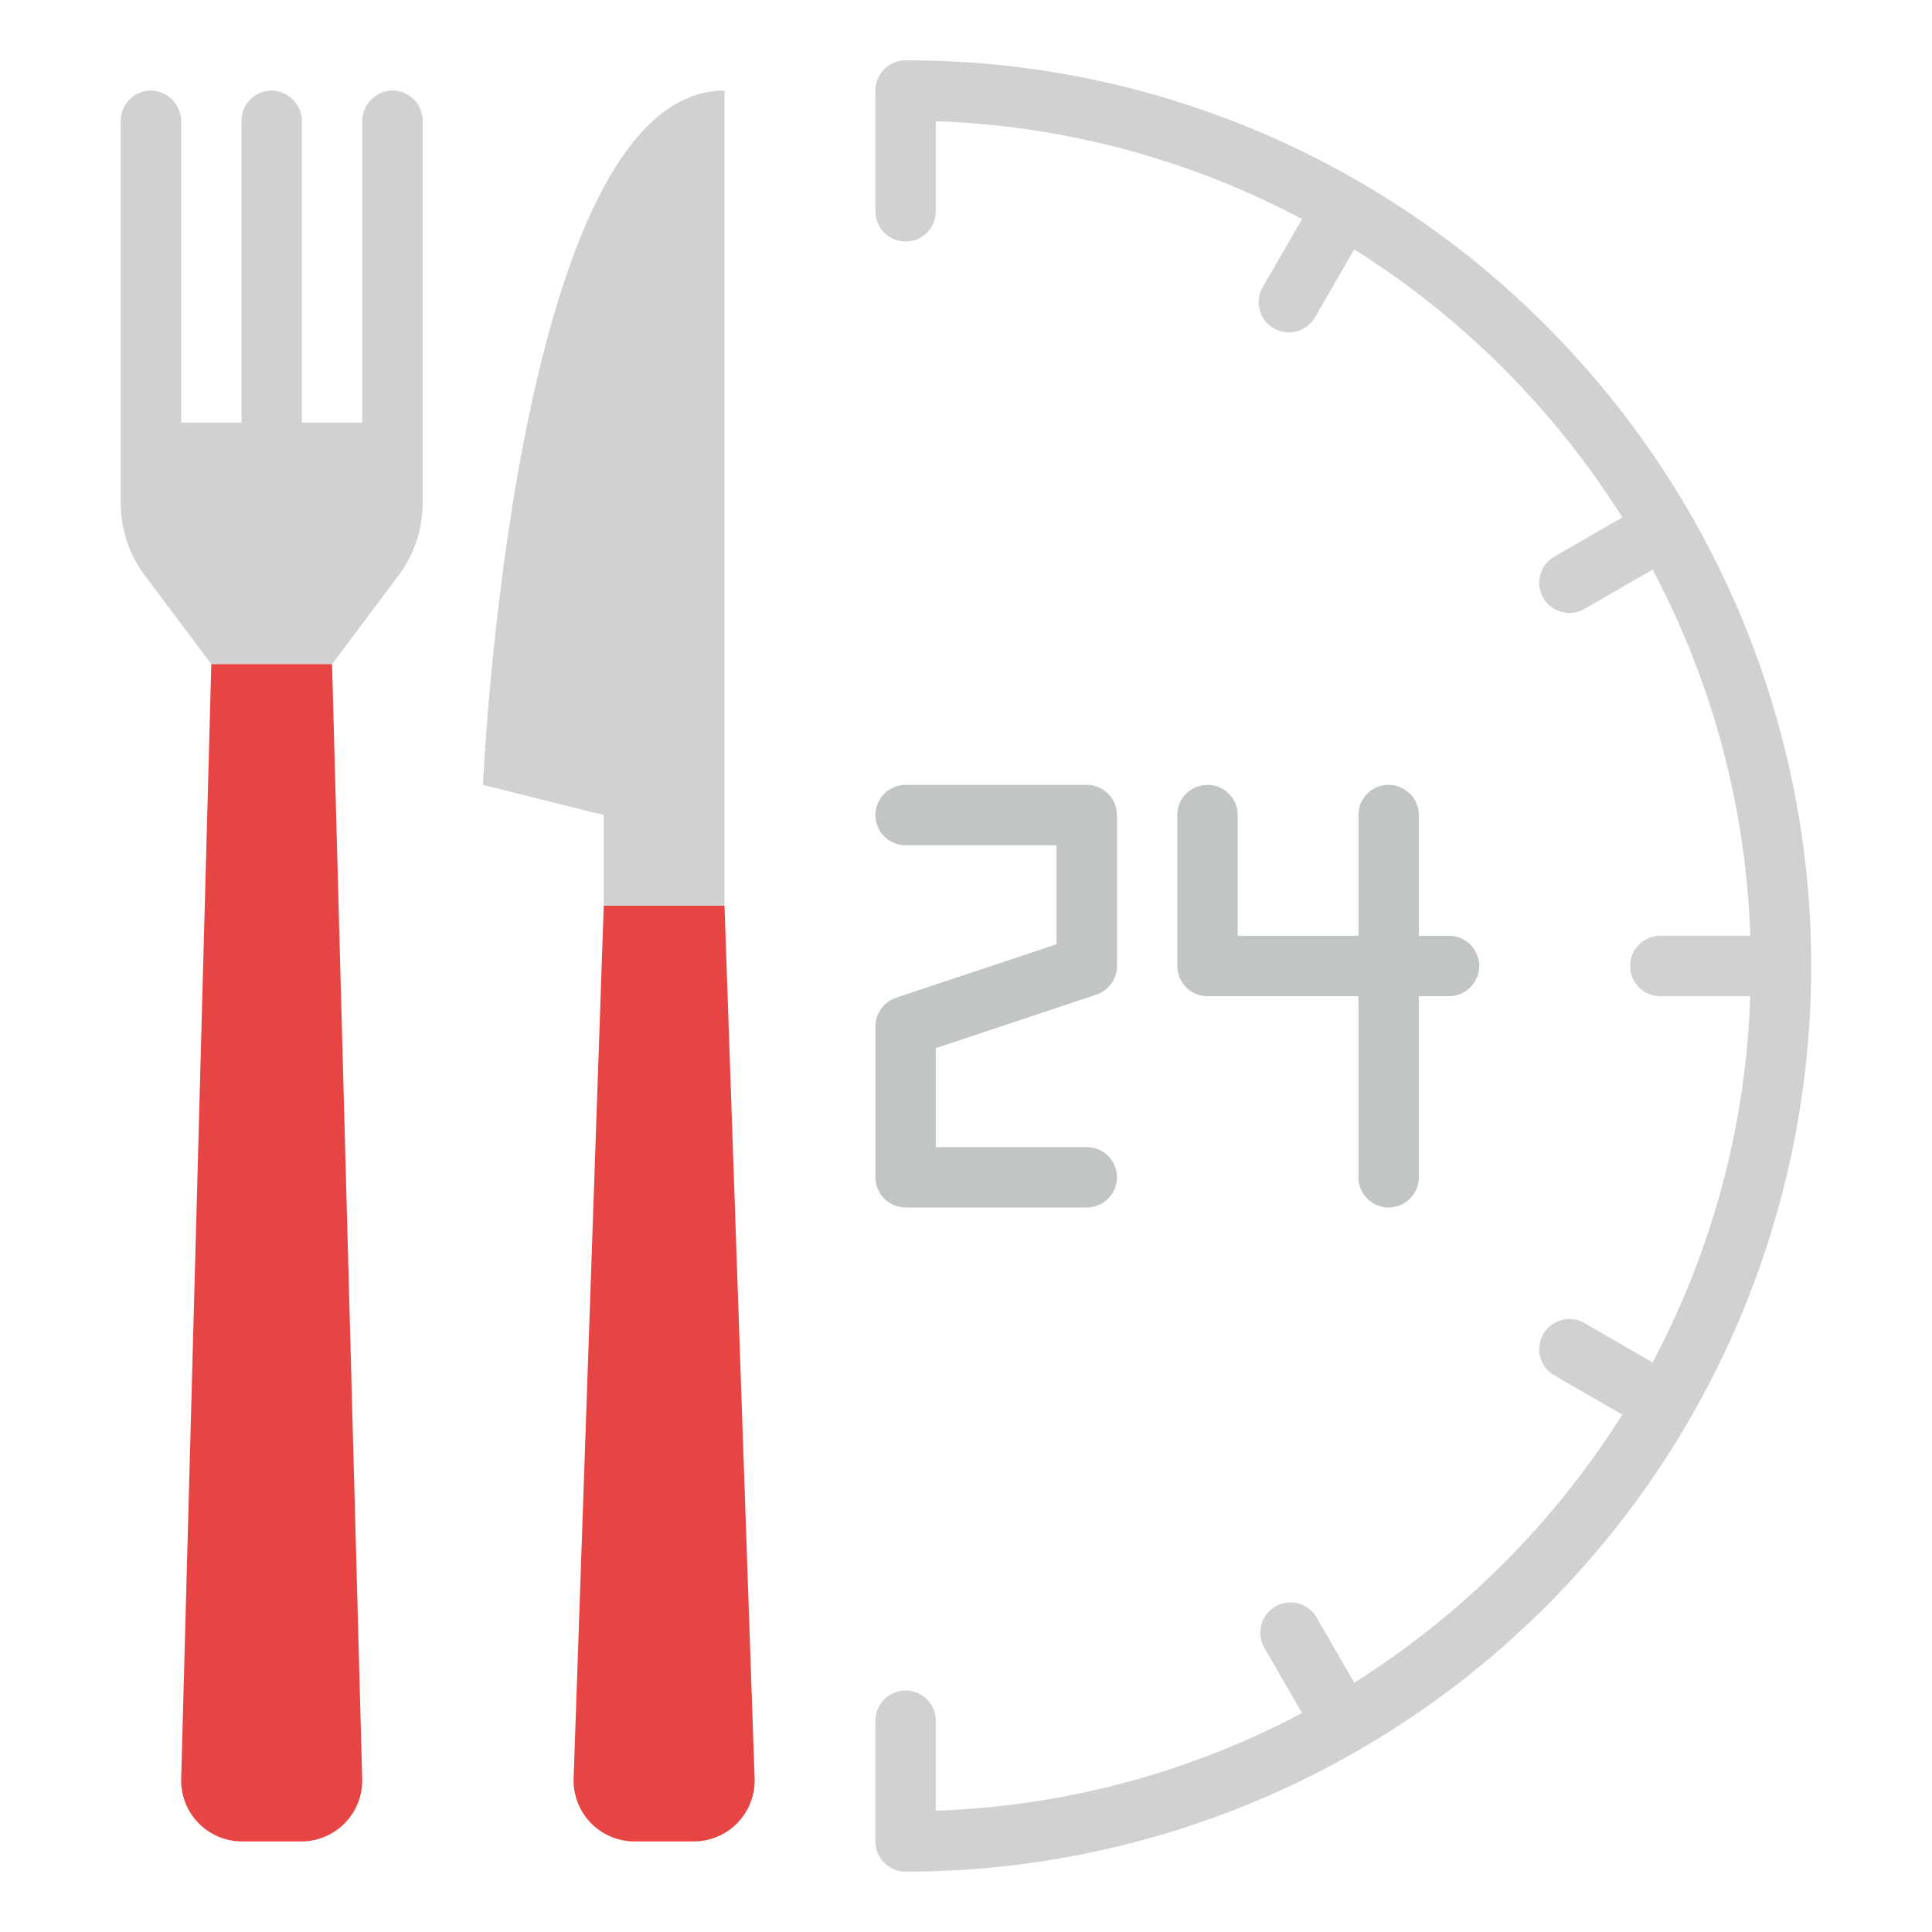 <?xml version="1.0"?>
<svg xmlns="http://www.w3.org/2000/svg" id="Flat" viewBox="0 0 512 512" width="512" height="512"><path d="M103.471,24.017A8.18,8.18,0,0,0,96,32.272V112H80V32.274a8.183,8.183,0,0,0-7.468-8.257A8,8,0,0,0,64,32v80H48V32.272a8.18,8.18,0,0,0-7.471-8.255A8,8,0,0,0,32,32V133.333a32,32,0,0,0,6.4,19.2L56,176H88l17.6-23.467a32,32,0,0,0,6.4-19.2V32A8,8,0,0,0,103.471,24.017Z" style="fill:#cfd1d3"/><path d="M56,176,48.009,471.484A16.168,16.168,0,0,0,64.358,488H79.642a16.168,16.168,0,0,0,16.349-16.516L88,176Z" style="fill:#e74444"/><path d="M160,240l-7.991,231.484A16.168,16.168,0,0,0,168.358,488h15.285a16.168,16.168,0,0,0,16.348-16.516L192,240Z" style="fill:#e74444"/><path d="M160,240V216l-32-8s8-184,64-184V240Z" style="fill:#cfd1d3"/><path d="M409.705,86.3A238.427,238.427,0,0,0,240,16a8,8,0,0,0-8,8V56a8,8,0,0,0,16,0V32.14a222.476,222.476,0,0,1,97.048,25.913L334.686,76a8,8,0,1,0,13.855,8L358.89,66.076a226.771,226.771,0,0,1,71.039,71.031L412,147.459a8,8,0,1,0,8,13.855l17.955-10.366A222.5,222.5,0,0,1,463.844,248H440a8,8,0,0,0,0,16h23.844a222.5,222.5,0,0,1-25.889,97.052L420,350.686a8,8,0,1,0-8,13.855l17.929,10.352a226.9,226.9,0,0,1-71.035,71.036l-9.966-17.262a8,8,0,0,0-13.858,8l9.981,17.288A222.5,222.5,0,0,1,248,479.844V456a8,8,0,0,0-16,0v32a8,8,0,0,0,8,8A240,240,0,0,0,409.705,86.3Z" style="fill:#cfd1d3"/><path d="M240,320h48a8,8,0,0,0,0-16H248V277.766l42.53-14.176A8,8,0,0,0,296,256V216a8,8,0,0,0-8-8H240a8,8,0,0,0,0,16h40v26.234L237.47,264.41A8,8,0,0,0,232,272v40A8,8,0,0,0,240,320Z" style="fill:#c2c5c6"/><path d="M320,208a8,8,0,0,0-8,8v40a8,8,0,0,0,8,8h40v48a8,8,0,0,0,16,0V264h8a8,8,0,0,0,0-16h-8V216a8,8,0,0,0-16,0v32H328V216A8,8,0,0,0,320,208Z" style="fill:#c2c5c6"/></svg>
